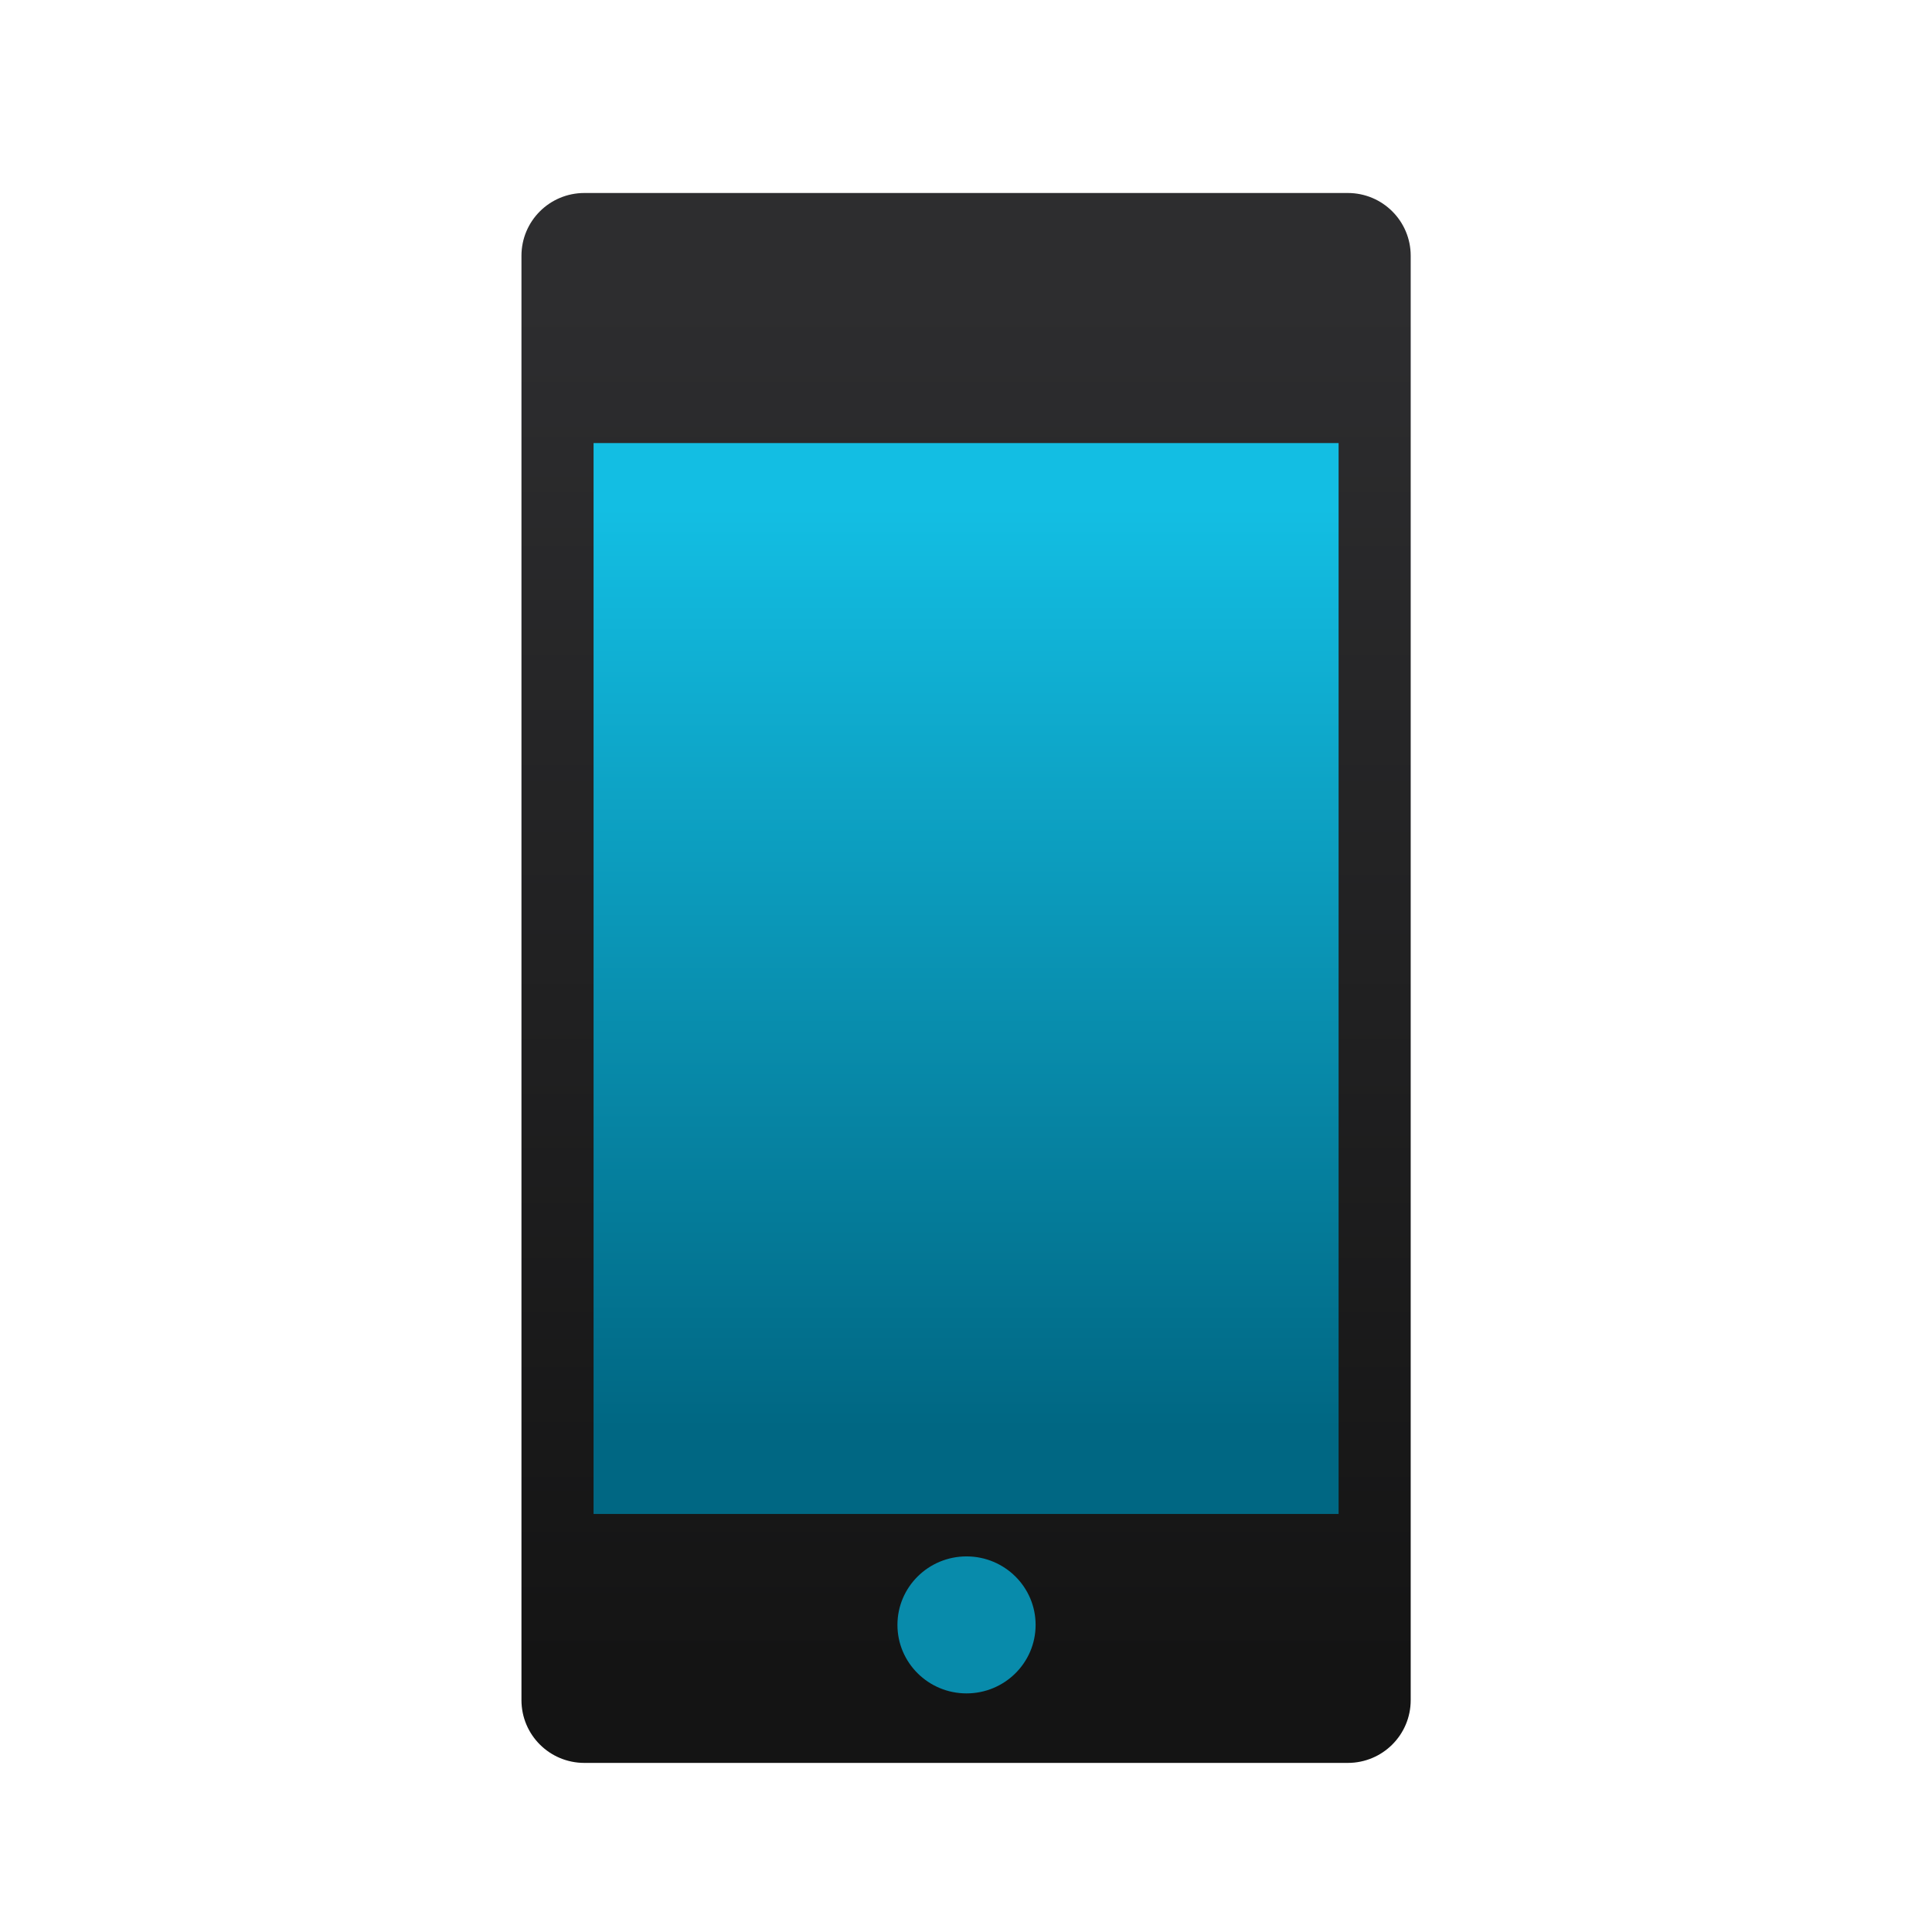 <svg style="clip-rule:evenodd;fill-rule:evenodd;stroke-linejoin:round;stroke-miterlimit:2" viewBox="0 0 48 48" xmlns="http://www.w3.org/2000/svg">
 <g transform="matrix(.069 0 0 .056 14.797 4.673)">
  <rect x="-13.563" y="87.912" width="292.693" height="525.809" style="fill:url(#_Linear1)"/>
 </g>
 <g transform="matrix(2.786,0,0,2.786,1.714,-2885.29)">
  <path d="m11.404 1037.36h-6.808c-0.31 0-0.561 0.25-0.561 0.56v12.88c0 0.31 0.251 0.56 0.561 0.56h6.808c0.31 0 0.561-0.25 0.561-0.56v-12.88c0-0.31-0.251-0.56-0.561-0.56zm-0.082 11.78h-6.644v-9.55h6.644v9.55z" style="fill-rule:nonzero;fill:url(#_Linear2)"/>
 </g>
 <g transform="matrix(.083 0 0 .057 12.992 4.037)">
  <ellipse cx="132.784" cy="637.424" rx="20.679" ry="29.856" style="fill:rgb(8,139,171)"/>
 </g>
 <defs>
  <linearGradient id="_Linear1" x2="1" gradientTransform="matrix(2.50279e-14,-408.737,408.737,2.50279e-14,6206.55,550.412)" gradientUnits="userSpaceOnUse">
   <stop style="stop-color:rgb(0,103,131)" offset="0"/>
   <stop style="stop-color:rgb(19,190,227)" offset="1"/>
  </linearGradient>
  <linearGradient id="_Linear2" x2="1" gradientTransform="matrix(-.052 -12.113 12.113 -.052 8.167 1050.47)" gradientUnits="userSpaceOnUse">
   <stop style="stop-color:rgb(20,20,20)" offset="0"/>
   <stop style="stop-color:rgb(45,45,47)" offset="1"/>
  </linearGradient>
 </defs>
</svg>
